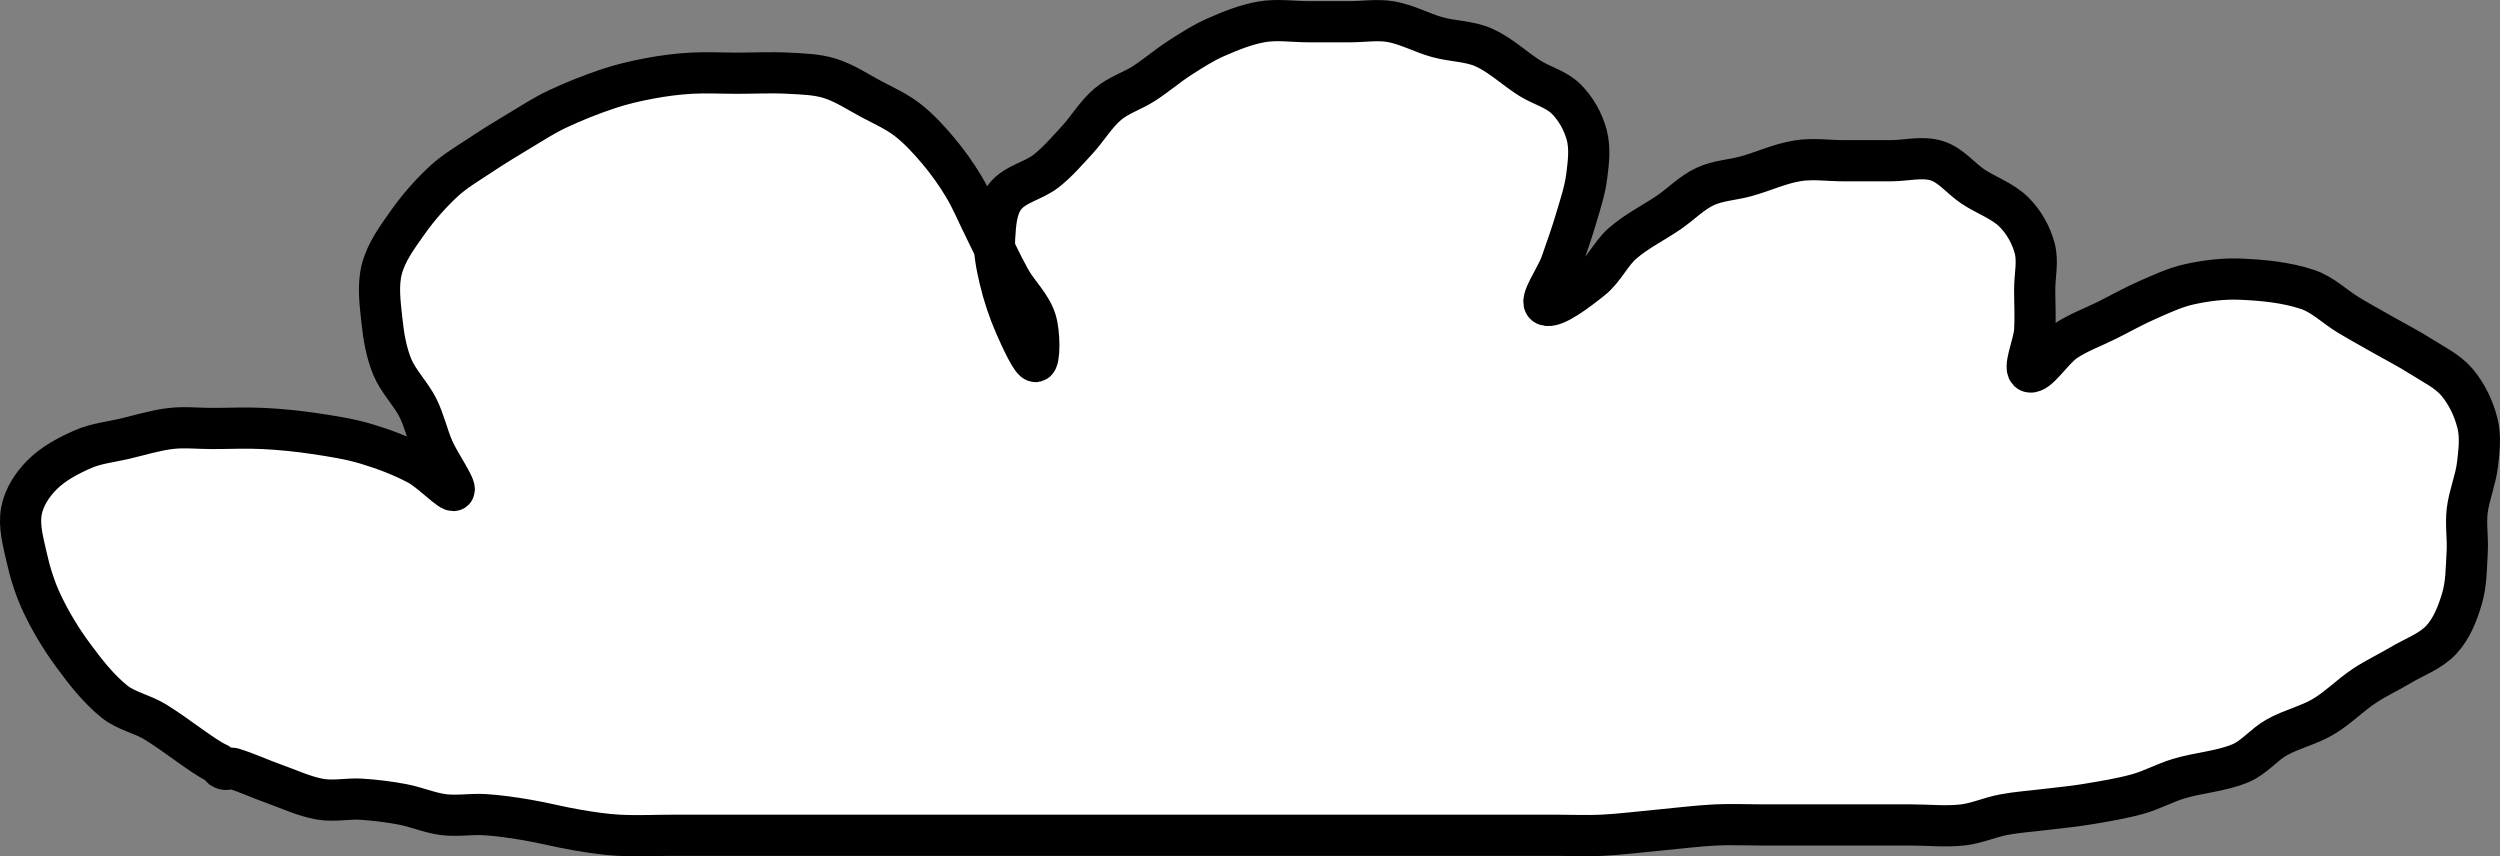 <svg xmlns="http://www.w3.org/2000/svg" xmlns:xlink="http://www.w3.org/1999/xlink" version="1.1" width="121.386" height="41.576" viewBox="0.707 0.445 121.386 41.576">
  <rect x="0.707" y="0.445" width="121.386" height="41.576" fill="#808080" stroke="none"/>
  <!-- Exported by Scratch - http://scratch.mit.edu/ -->
  <path id="ID0.4081284096464515" fill="#FFFFFF" stroke="#000000" stroke-width="2" stroke-linecap="round" d="M 11.25 37.5 C 10.495 37.133 9.357 36.182 8.25 35.5 C 7.616 35.109 6.828 34.97 6.25 34.5 C 5.472 33.868 4.845 33.057 4.25 32.25 C 3.674 31.468 3.166 30.627 2.75 29.75 C 2.412 29.036 2.171 28.271 2 27.5 C 1.836 26.764 1.611 25.991 1.75 25.25 C 1.874 24.59 2.275 23.975 2.75 23.5 C 3.305 22.945 4.03 22.565 4.75 22.25 C 5.379 21.975 6.082 21.907 6.75 21.75 C 7.497 21.574 8.238 21.34 9 21.25 C 9.661 21.172 10.334 21.25 11 21.25 C 11.833 21.25 12.669 21.208 13.5 21.25 C 14.336 21.292 15.173 21.376 16 21.5 C 16.84 21.626 17.687 21.756 18.5 22 C 19.359 22.258 20.208 22.58 21 23 C 21.633 23.335 22.614 24.386 22.75 24.25 C 22.886 24.114 22.048 22.932 21.75 22.25 C 21.465 21.598 21.318 20.886 21 20.25 C 20.649 19.548 20.049 18.976 19.75 18.25 C 19.458 17.54 19.33 16.763 19.25 16 C 19.163 15.172 19.038 14.305 19.25 13.5 C 19.468 12.671 20.006 11.95 20.5 11.25 C 21.01 10.527 21.602 9.852 22.25 9.25 C 22.775 8.763 23.404 8.397 24 8 C 24.653 7.564 25.327 7.154 26 6.75 C 26.576 6.405 27.143 6.036 27.75 5.75 C 28.561 5.368 29.399 5.034 30.25 4.75 C 30.901 4.533 31.575 4.377 32.25 4.25 C 32.91 4.126 33.58 4.039 34.25 4 C 34.998 3.956 35.751 4 36.5 4 C 37.333 4 38.169 3.954 39 4 C 39.67 4.037 40.359 4.05 41 4.25 C 41.711 4.472 42.343 4.9 43 5.25 C 43.592 5.566 44.218 5.841 44.75 6.25 C 45.31 6.681 45.794 7.211 46.25 7.75 C 46.713 8.297 47.132 8.886 47.5 9.5 C 47.883 10.138 48.167 10.834 48.5 11.5 C 48.916 12.333 49.298 13.186 49.75 14 C 50.131 14.687 50.766 15.25 51 16 C 51.199 16.636 51.193 17.952 51 18 C 50.807 18.048 50.269 16.865 50 16.25 C 49.683 15.526 49.431 14.769 49.25 14 C 49.096 13.347 48.958 12.67 49 12 C 49.043 11.315 49.081 10.544 49.5 10 C 49.979 9.377 50.882 9.235 51.5 8.75 C 52.055 8.314 52.521 7.769 53 7.25 C 53.521 6.686 53.914 5.996 54.5 5.5 C 55.012 5.066 55.685 4.863 56.25 4.5 C 56.852 4.113 57.398 3.637 58 3.25 C 58.565 2.887 59.135 2.519 59.75 2.25 C 60.474 1.933 61.221 1.63 62 1.5 C 62.739 1.377 63.501 1.5 64.25 1.5 C 64.916 1.5 65.584 1.5 66.25 1.5 C 66.916 1.5 67.594 1.384 68.25 1.5 C 69.028 1.637 69.739 2.039 70.5 2.25 C 71.24 2.455 72.049 2.438 72.75 2.75 C 73.573 3.116 74.236 3.773 75 4.25 C 75.569 4.606 76.275 4.775 76.75 5.25 C 77.225 5.725 77.577 6.351 77.75 7 C 77.922 7.644 77.833 8.339 77.75 9 C 77.665 9.681 77.444 10.341 77.25 11 C 77.027 11.758 76.763 12.505 76.5 13.25 C 76.263 13.921 75.41 15.08 75.75 15.25 C 76.151 15.45 77.331 14.535 78 14 C 78.599 13.521 78.92 12.753 79.5 12.25 C 80.18 11.66 81.008 11.26 81.75 10.75 C 82.34 10.344 82.851 9.803 83.5 9.5 C 84.122 9.21 84.839 9.184 85.5 9 C 86.337 8.767 87.141 8.386 88 8.25 C 88.74 8.133 89.501 8.25 90.25 8.25 C 90.999 8.25 91.751 8.25 92.5 8.25 C 93.249 8.25 94.035 8.027 94.75 8.25 C 95.434 8.464 95.904 9.103 96.5 9.5 C 97.153 9.936 97.945 10.195 98.5 10.75 C 98.975 11.225 99.327 11.851 99.5 12.5 C 99.672 13.144 99.5 13.834 99.5 14.5 C 99.5 15.166 99.542 15.835 99.5 16.5 C 99.458 17.17 98.9 18.383 99.25 18.5 C 99.65 18.633 100.361 17.426 101 17 C 101.62 16.587 102.334 16.333 103 16 C 103.666 15.667 104.318 15.298 105 15 C 105.652 14.715 106.306 14.404 107 14.25 C 107.817 14.069 108.664 13.964 109.5 14 C 110.594 14.048 111.711 14.154 112.75 14.5 C 113.495 14.748 114.077 15.346 114.75 15.75 C 115.326 16.095 115.917 16.417 116.5 16.75 C 117.083 17.083 117.685 17.387 118.25 17.75 C 118.852 18.137 119.537 18.453 120 19 C 120.481 19.568 120.819 20.278 121 21 C 121.162 21.646 121.078 22.339 121 23 C 120.91 23.762 120.59 24.488 120.5 25.25 C 120.422 25.911 120.539 26.585 120.5 27.25 C 120.456 28.003 120.463 28.777 120.25 29.5 C 120.04 30.214 119.755 30.953 119.25 31.5 C 118.717 32.077 117.923 32.346 117.25 32.75 C 116.674 33.095 116.058 33.378 115.5 33.75 C 114.807 34.212 114.218 34.828 113.5 35.25 C 112.793 35.666 111.965 35.848 111.25 36.25 C 110.626 36.601 110.16 37.222 109.5 37.5 C 108.551 37.9 107.486 37.954 106.5 38.25 C 105.819 38.454 105.185 38.81 104.5 39 C 103.682 39.227 102.837 39.36 102 39.5 C 101.338 39.61 100.666 39.667 100 39.75 C 99.334 39.833 98.66 39.876 98 40 C 97.325 40.127 96.682 40.424 96 40.5 C 95.173 40.592 94.332 40.5 93.5 40.5 C 92.834 40.5 92.166 40.5 91.5 40.5 C 90.668 40.5 89.832 40.5 89 40.5 C 88.084 40.5 87.166 40.5 86.25 40.5 C 85.501 40.5 84.748 40.463 84 40.5 C 83.082 40.546 82.166 40.667 81.25 40.75 C 80.334 40.833 79.418 40.954 78.5 41 C 77.752 41.037 76.999 41 76.25 41 C 75.501 41 74.749 41 74 41 C 73.334 41 72.666 41 72 41 C 71.334 41 70.666 41 70 41 C 69.251 41 68.499 41 67.75 41 C 66.834 41 65.916 41 65 41 C 64.167 41 63.333 41 62.5 41 C 61.584 41 60.666 41 59.75 41 C 58.917 41 58.083 41 57.25 41 C 56.584 41 55.916 41 55.25 41 C 54.584 41 53.916 41 53.25 41 C 52.084 41 50.916 41 49.75 41 C 48.751 41 47.749 41 46.75 41 C 45.501 41 44.249 41 43 41 C 41.918 41 40.832 41 39.75 41 C 38.668 41 37.582 41 36.5 41 C 35.501 41 34.499 41 33.5 41 C 32.584 41 31.664 41.048 30.75 41 C 30.08 40.965 29.412 40.86 28.75 40.75 C 27.913 40.61 27.087 40.39 26.25 40.25 C 25.588 40.14 24.92 40.042 24.25 40 C 23.585 39.958 22.911 40.083 22.25 40 C 21.569 39.915 20.925 39.627 20.25 39.5 C 19.59 39.376 18.92 39.292 18.25 39.25 C 17.585 39.208 16.906 39.366 16.25 39.25 C 15.472 39.113 14.745 38.763 14 38.5 C 13.329 38.263 12.681 37.954 12 37.75 C 11.83 37.699 11.742 37.895 11.5 37.75 Z "/>
</svg>